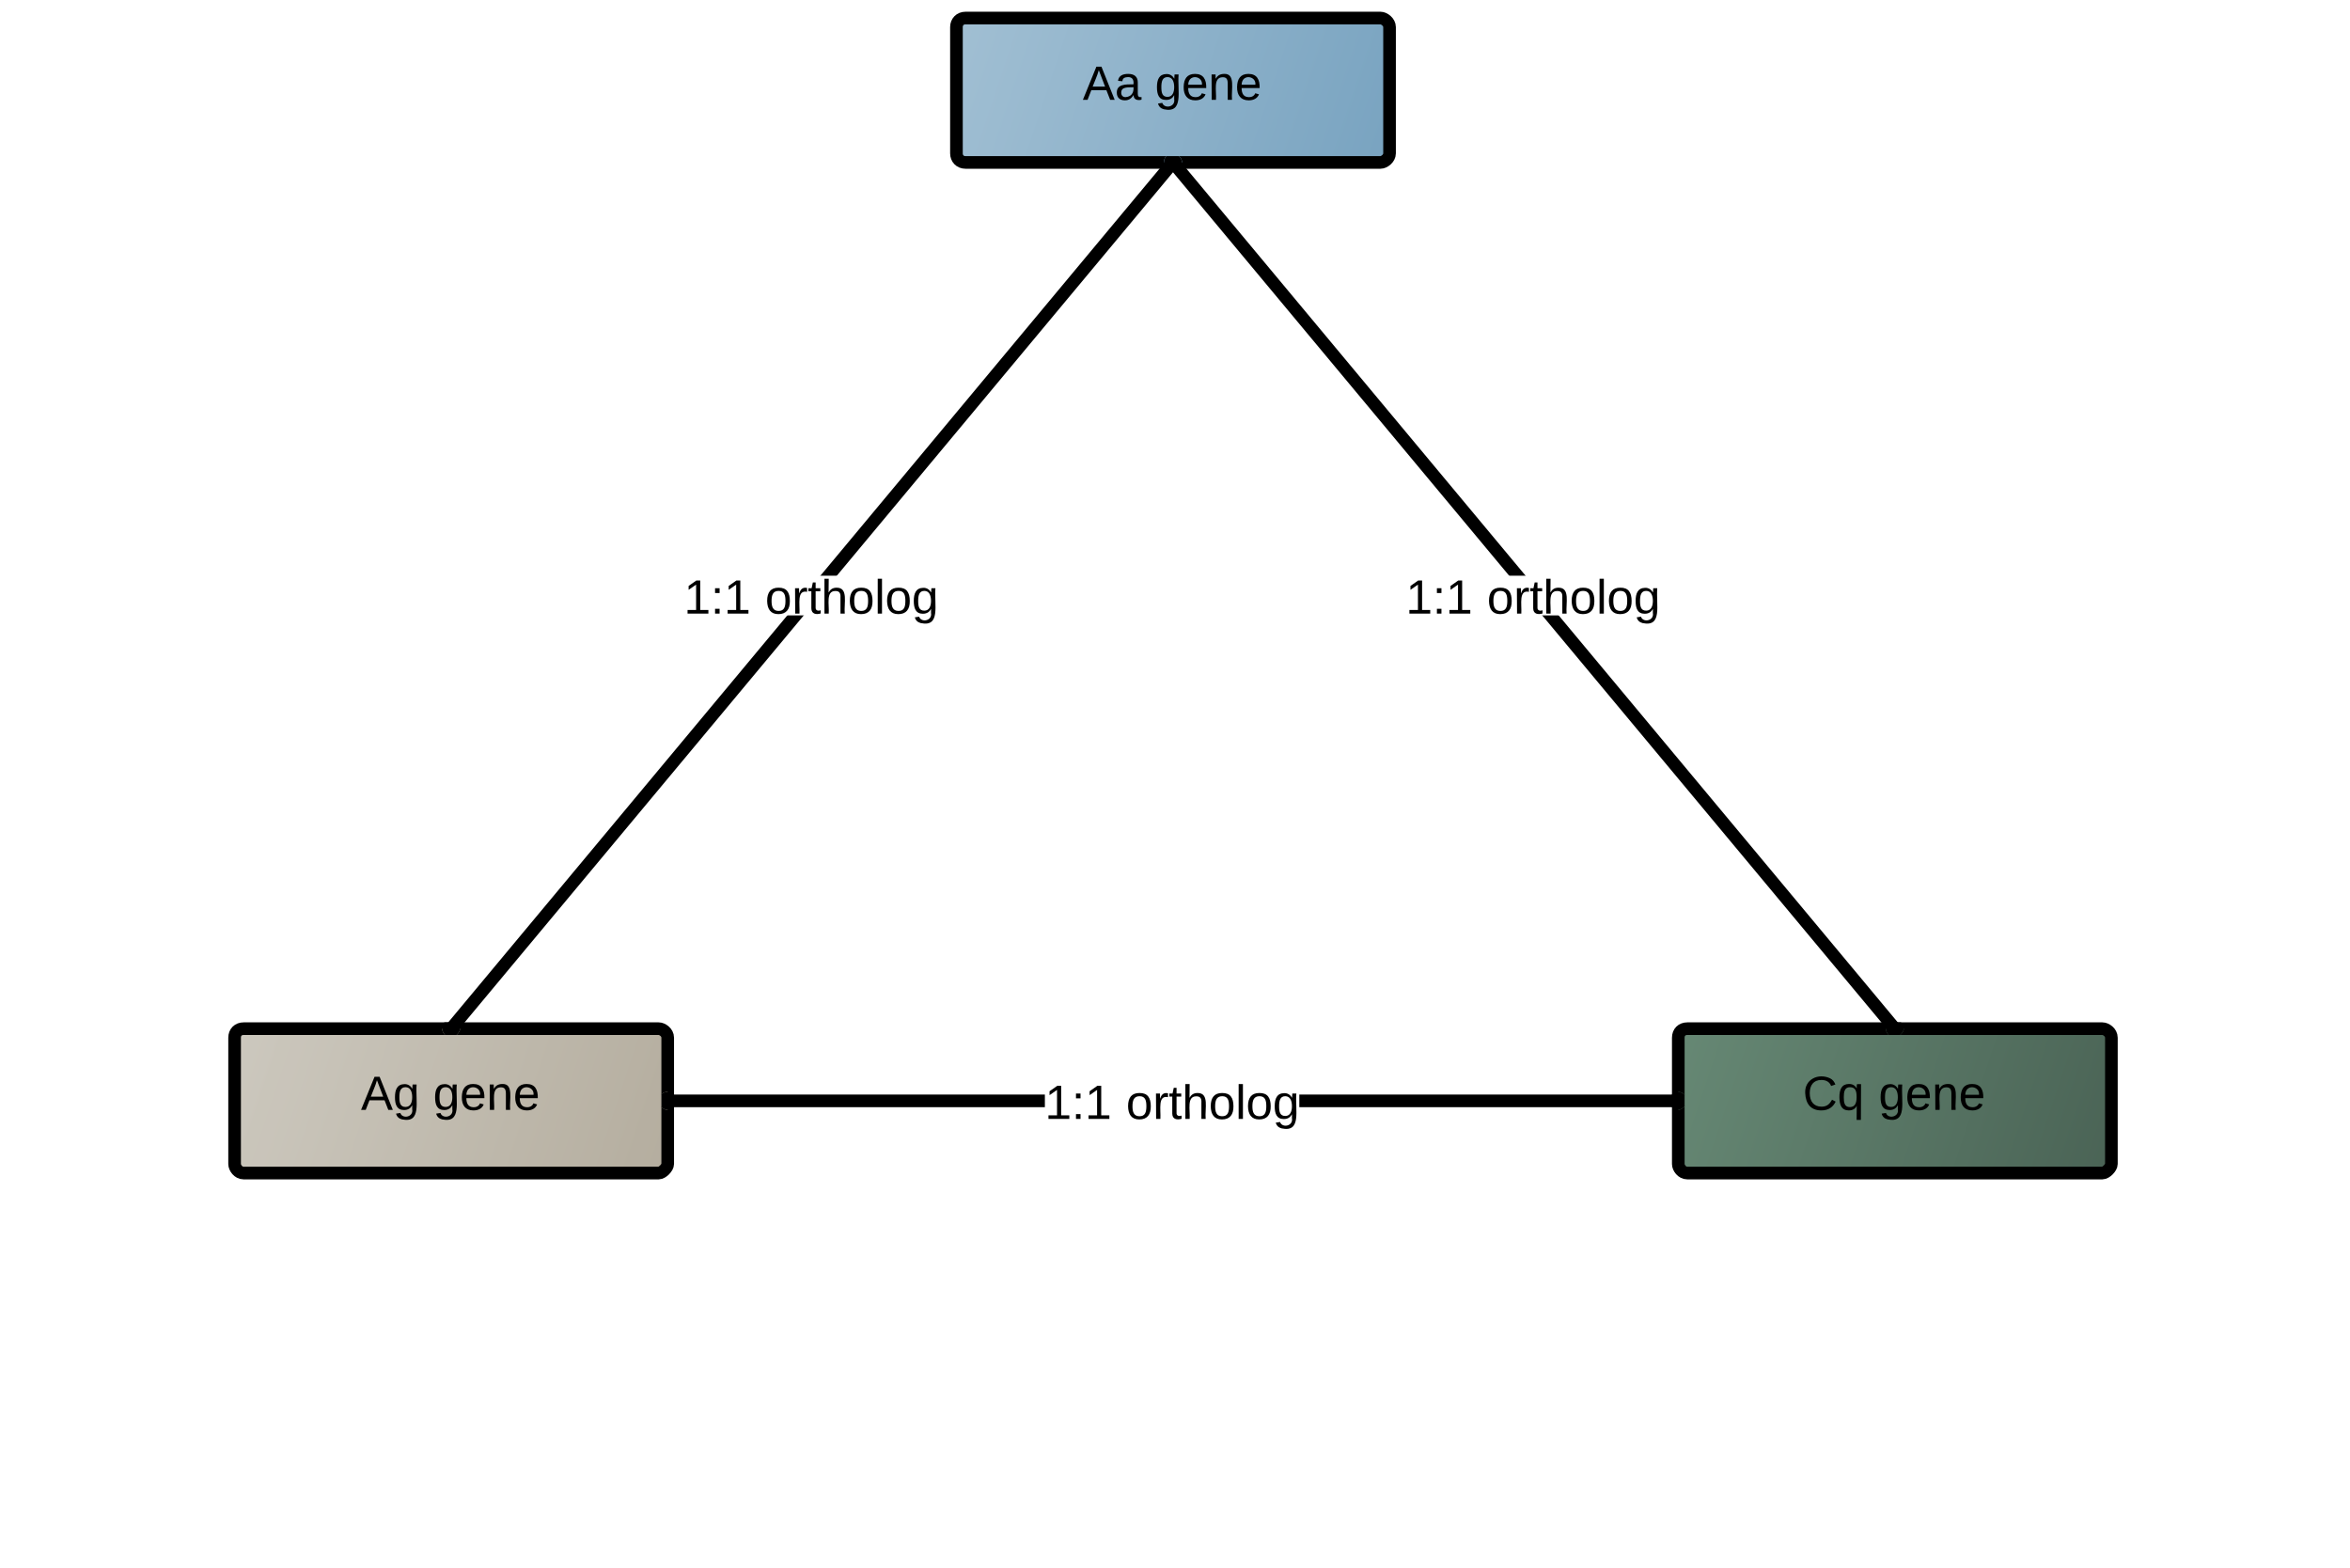 <?xml version="1.0" encoding="UTF-8"?>
<svg xmlns="http://www.w3.org/2000/svg" xmlns:xlink="http://www.w3.org/1999/xlink" width="586pt" height="391pt" viewBox="0 0 586 391" version="1.1">
<defs>
<clipPath id="clip1">
  <path d="M 238.5 6.75 C 238.5 5.488 239.398 4.5 240.75 4.5 L 344.25 4.5 C 345.148 4.5 346.5 5.488 346.5 6.75 L 346.5 38.25 C 346.5 39.512 345.148 40.5 344.25 40.5 L 240.75 40.5 C 239.398 40.5 238.5 39.512 238.5 38.25 Z M 238.5 6.75 "/>
</clipPath>
<linearGradient id="linear0" gradientUnits="userSpaceOnUse" x1="0" y1="0" x2="1" y2="0.332" gradientTransform="matrix(108,0,0,108,238.5,4.5)">
<stop offset="0" style="stop-color:rgb(63.1%,74.899%,82.7%);stop-opacity:1;"/>
<stop offset="0.016" style="stop-color:rgb(62.975%,74.812%,82.642%);stop-opacity:1;"/>
<stop offset="0.031" style="stop-color:rgb(62.724%,74.641%,82.526%);stop-opacity:1;"/>
<stop offset="0.047" style="stop-color:rgb(62.474%,74.469%,82.41%);stop-opacity:1;"/>
<stop offset="0.062" style="stop-color:rgb(62.224%,74.297%,82.294%);stop-opacity:1;"/>
<stop offset="0.078" style="stop-color:rgb(61.974%,74.126%,82.179%);stop-opacity:1;"/>
<stop offset="0.094" style="stop-color:rgb(61.723%,73.953%,82.063%);stop-opacity:1;"/>
<stop offset="0.1" style="stop-color:rgb(61.475%,73.781%,81.947%);stop-opacity:1;"/>
<stop offset="0.109" style="stop-color:rgb(61.349%,73.695%,81.889%);stop-opacity:1;"/>
<stop offset="0.125" style="stop-color:rgb(61.224%,73.61%,81.831%);stop-opacity:1;"/>
<stop offset="0.141" style="stop-color:rgb(60.974%,73.438%,81.717%);stop-opacity:1;"/>
<stop offset="0.156" style="stop-color:rgb(60.724%,73.265%,81.601%);stop-opacity:1;"/>
<stop offset="0.172" style="stop-color:rgb(60.474%,73.094%,81.485%);stop-opacity:1;"/>
<stop offset="0.188" style="stop-color:rgb(60.223%,72.922%,81.369%);stop-opacity:1;"/>
<stop offset="0.203" style="stop-color:rgb(59.973%,72.749%,81.253%);stop-opacity:1;"/>
<stop offset="0.219" style="stop-color:rgb(59.724%,72.578%,81.139%);stop-opacity:1;"/>
<stop offset="0.234" style="stop-color:rgb(59.474%,72.406%,81.023%);stop-opacity:1;"/>
<stop offset="0.25" style="stop-color:rgb(59.224%,72.235%,80.907%);stop-opacity:1;"/>
<stop offset="0.266" style="stop-color:rgb(58.974%,72.063%,80.791%);stop-opacity:1;"/>
<stop offset="0.281" style="stop-color:rgb(58.723%,71.89%,80.675%);stop-opacity:1;"/>
<stop offset="0.297" style="stop-color:rgb(58.473%,71.719%,80.56%);stop-opacity:1;"/>
<stop offset="0.312" style="stop-color:rgb(58.223%,71.547%,80.444%);stop-opacity:1;"/>
<stop offset="0.328" style="stop-color:rgb(57.974%,71.375%,80.328%);stop-opacity:1;"/>
<stop offset="0.344" style="stop-color:rgb(57.724%,71.204%,80.212%);stop-opacity:1;"/>
<stop offset="0.359" style="stop-color:rgb(57.474%,71.031%,80.098%);stop-opacity:1;"/>
<stop offset="0.375" style="stop-color:rgb(57.224%,70.859%,79.982%);stop-opacity:1;"/>
<stop offset="0.391" style="stop-color:rgb(56.973%,70.688%,79.866%);stop-opacity:1;"/>
<stop offset="0.406" style="stop-color:rgb(56.723%,70.515%,79.75%);stop-opacity:1;"/>
<stop offset="0.422" style="stop-color:rgb(56.473%,70.343%,79.634%);stop-opacity:1;"/>
<stop offset="0.438" style="stop-color:rgb(56.224%,70.172%,79.52%);stop-opacity:1;"/>
<stop offset="0.453" style="stop-color:rgb(55.974%,70%,79.404%);stop-opacity:1;"/>
<stop offset="0.469" style="stop-color:rgb(55.724%,69.827%,79.288%);stop-opacity:1;"/>
<stop offset="0.484" style="stop-color:rgb(55.473%,69.656%,79.172%);stop-opacity:1;"/>
<stop offset="0.5" style="stop-color:rgb(55.223%,69.484%,79.056%);stop-opacity:1;"/>
<stop offset="0.516" style="stop-color:rgb(54.973%,69.312%,78.941%);stop-opacity:1;"/>
<stop offset="0.531" style="stop-color:rgb(54.723%,69.141%,78.825%);stop-opacity:1;"/>
<stop offset="0.547" style="stop-color:rgb(54.474%,68.968%,78.709%);stop-opacity:1;"/>
<stop offset="0.562" style="stop-color:rgb(54.224%,68.797%,78.593%);stop-opacity:1;"/>
<stop offset="0.578" style="stop-color:rgb(53.973%,68.625%,78.479%);stop-opacity:1;"/>
<stop offset="0.594" style="stop-color:rgb(53.723%,68.452%,78.363%);stop-opacity:1;"/>
<stop offset="0.609" style="stop-color:rgb(53.473%,68.282%,78.247%);stop-opacity:1;"/>
<stop offset="0.625" style="stop-color:rgb(53.223%,68.109%,78.131%);stop-opacity:1;"/>
<stop offset="0.641" style="stop-color:rgb(52.972%,67.937%,78.015%);stop-opacity:1;"/>
<stop offset="0.656" style="stop-color:rgb(52.724%,67.766%,77.901%);stop-opacity:1;"/>
<stop offset="0.672" style="stop-color:rgb(52.473%,67.593%,77.785%);stop-opacity:1;"/>
<stop offset="0.688" style="stop-color:rgb(52.223%,67.421%,77.669%);stop-opacity:1;"/>
<stop offset="0.703" style="stop-color:rgb(51.973%,67.25%,77.553%);stop-opacity:1;"/>
<stop offset="0.719" style="stop-color:rgb(51.723%,67.078%,77.438%);stop-opacity:1;"/>
<stop offset="0.734" style="stop-color:rgb(51.472%,66.905%,77.322%);stop-opacity:1;"/>
<stop offset="0.75" style="stop-color:rgb(51.222%,66.734%,77.206%);stop-opacity:1;"/>
<stop offset="0.766" style="stop-color:rgb(50.974%,66.562%,77.09%);stop-opacity:1;"/>
<stop offset="0.781" style="stop-color:rgb(50.723%,66.389%,76.974%);stop-opacity:1;"/>
<stop offset="0.797" style="stop-color:rgb(50.473%,66.219%,76.86%);stop-opacity:1;"/>
<stop offset="0.812" style="stop-color:rgb(50.223%,66.046%,76.744%);stop-opacity:1;"/>
<stop offset="0.828" style="stop-color:rgb(49.973%,65.874%,76.628%);stop-opacity:1;"/>
<stop offset="0.844" style="stop-color:rgb(49.722%,65.703%,76.512%);stop-opacity:1;"/>
<stop offset="0.859" style="stop-color:rgb(49.472%,65.53%,76.396%);stop-opacity:1;"/>
<stop offset="0.875" style="stop-color:rgb(49.223%,65.358%,76.282%);stop-opacity:1;"/>
<stop offset="0.891" style="stop-color:rgb(48.973%,65.187%,76.166%);stop-opacity:1;"/>
<stop offset="0.9" style="stop-color:rgb(48.723%,65.015%,76.05%);stop-opacity:1;"/>
<stop offset="0.906" style="stop-color:rgb(48.598%,64.929%,75.992%);stop-opacity:1;"/>
<stop offset="0.922" style="stop-color:rgb(48.473%,64.844%,75.934%);stop-opacity:1;"/>
<stop offset="0.938" style="stop-color:rgb(48.222%,64.671%,75.819%);stop-opacity:1;"/>
<stop offset="0.953" style="stop-color:rgb(47.972%,64.499%,75.703%);stop-opacity:1;"/>
<stop offset="0.969" style="stop-color:rgb(47.722%,64.328%,75.587%);stop-opacity:1;"/>
<stop offset="0.984" style="stop-color:rgb(47.473%,64.156%,75.471%);stop-opacity:1;"/>
<stop offset="1" style="stop-color:rgb(47.223%,63.985%,75.356%);stop-opacity:1;"/>
</linearGradient>
<clipPath id="clip2">
  <path d="M 418.5 258.75 C 418.5 257.398 419.398 256.5 420.75 256.5 L 524.25 256.5 C 525.148 256.5 526.5 257.398 526.5 258.75 L 526.5 290.25 C 526.5 291.148 525.148 292.5 524.25 292.5 L 420.75 292.5 C 419.398 292.5 418.5 291.148 418.5 290.25 Z M 418.5 258.75 "/>
</clipPath>
<linearGradient id="linear1" gradientUnits="userSpaceOnUse" x1="0" y1="0" x2="1" y2="0.332" gradientTransform="matrix(108,0,0,108,418.5,256.5)">
<stop offset="0" style="stop-color:rgb(39.999%,53.299%,45.499%);stop-opacity:1;"/>
<stop offset="0.016" style="stop-color:rgb(39.912%,53.186%,45.403%);stop-opacity:1;"/>
<stop offset="0.031" style="stop-color:rgb(39.742%,52.959%,45.212%);stop-opacity:1;"/>
<stop offset="0.047" style="stop-color:rgb(39.569%,52.733%,45.023%);stop-opacity:1;"/>
<stop offset="0.062" style="stop-color:rgb(39.397%,52.505%,44.832%);stop-opacity:1;"/>
<stop offset="0.078" style="stop-color:rgb(39.226%,52.28%,44.641%);stop-opacity:1;"/>
<stop offset="0.094" style="stop-color:rgb(39.053%,52.052%,44.45%);stop-opacity:1;"/>
<stop offset="0.1" style="stop-color:rgb(38.881%,51.826%,44.26%);stop-opacity:1;"/>
<stop offset="0.109" style="stop-color:rgb(38.795%,51.714%,44.165%);stop-opacity:1;"/>
<stop offset="0.125" style="stop-color:rgb(38.71%,51.599%,44.069%);stop-opacity:1;"/>
<stop offset="0.141" style="stop-color:rgb(38.538%,51.373%,43.878%);stop-opacity:1;"/>
<stop offset="0.156" style="stop-color:rgb(38.365%,51.146%,43.687%);stop-opacity:1;"/>
<stop offset="0.172" style="stop-color:rgb(38.194%,50.92%,43.497%);stop-opacity:1;"/>
<stop offset="0.188" style="stop-color:rgb(38.022%,50.693%,43.306%);stop-opacity:1;"/>
<stop offset="0.203" style="stop-color:rgb(37.849%,50.467%,43.115%);stop-opacity:1;"/>
<stop offset="0.219" style="stop-color:rgb(37.679%,50.24%,42.925%);stop-opacity:1;"/>
<stop offset="0.234" style="stop-color:rgb(37.506%,50.014%,42.734%);stop-opacity:1;"/>
<stop offset="0.25" style="stop-color:rgb(37.334%,49.786%,42.543%);stop-opacity:1;"/>
<stop offset="0.266" style="stop-color:rgb(37.163%,49.561%,42.352%);stop-opacity:1;"/>
<stop offset="0.281" style="stop-color:rgb(36.99%,49.333%,42.162%);stop-opacity:1;"/>
<stop offset="0.297" style="stop-color:rgb(36.819%,49.107%,41.972%);stop-opacity:1;"/>
<stop offset="0.312" style="stop-color:rgb(36.647%,48.88%,41.782%);stop-opacity:1;"/>
<stop offset="0.328" style="stop-color:rgb(36.475%,48.654%,41.591%);stop-opacity:1;"/>
<stop offset="0.344" style="stop-color:rgb(36.304%,48.427%,41.4%);stop-opacity:1;"/>
<stop offset="0.359" style="stop-color:rgb(36.131%,48.201%,41.209%);stop-opacity:1;"/>
<stop offset="0.375" style="stop-color:rgb(35.959%,47.974%,41.019%);stop-opacity:1;"/>
<stop offset="0.391" style="stop-color:rgb(35.788%,47.748%,40.828%);stop-opacity:1;"/>
<stop offset="0.406" style="stop-color:rgb(35.616%,47.52%,40.637%);stop-opacity:1;"/>
<stop offset="0.422" style="stop-color:rgb(35.443%,47.295%,40.446%);stop-opacity:1;"/>
<stop offset="0.438" style="stop-color:rgb(35.272%,47.067%,40.256%);stop-opacity:1;"/>
<stop offset="0.453" style="stop-color:rgb(35.1%,46.841%,40.065%);stop-opacity:1;"/>
<stop offset="0.469" style="stop-color:rgb(34.927%,46.614%,39.874%);stop-opacity:1;"/>
<stop offset="0.484" style="stop-color:rgb(34.756%,46.388%,39.684%);stop-opacity:1;"/>
<stop offset="0.5" style="stop-color:rgb(34.584%,46.161%,39.493%);stop-opacity:1;"/>
<stop offset="0.516" style="stop-color:rgb(34.412%,45.935%,39.302%);stop-opacity:1;"/>
<stop offset="0.531" style="stop-color:rgb(34.241%,45.708%,39.111%);stop-opacity:1;"/>
<stop offset="0.547" style="stop-color:rgb(34.068%,45.482%,38.921%);stop-opacity:1;"/>
<stop offset="0.562" style="stop-color:rgb(33.896%,45.255%,38.731%);stop-opacity:1;"/>
<stop offset="0.578" style="stop-color:rgb(33.725%,45.029%,38.541%);stop-opacity:1;"/>
<stop offset="0.594" style="stop-color:rgb(33.553%,44.801%,38.35%);stop-opacity:1;"/>
<stop offset="0.609" style="stop-color:rgb(33.382%,44.575%,38.159%);stop-opacity:1;"/>
<stop offset="0.625" style="stop-color:rgb(33.209%,44.348%,37.968%);stop-opacity:1;"/>
<stop offset="0.641" style="stop-color:rgb(33.037%,44.122%,37.778%);stop-opacity:1;"/>
<stop offset="0.656" style="stop-color:rgb(32.866%,43.895%,37.587%);stop-opacity:1;"/>
<stop offset="0.672" style="stop-color:rgb(32.693%,43.669%,37.396%);stop-opacity:1;"/>
<stop offset="0.688" style="stop-color:rgb(32.521%,43.442%,37.206%);stop-opacity:1;"/>
<stop offset="0.703" style="stop-color:rgb(32.35%,43.216%,37.015%);stop-opacity:1;"/>
<stop offset="0.719" style="stop-color:rgb(32.178%,42.989%,36.824%);stop-opacity:1;"/>
<stop offset="0.734" style="stop-color:rgb(32.005%,42.763%,36.633%);stop-opacity:1;"/>
<stop offset="0.75" style="stop-color:rgb(31.834%,42.535%,36.443%);stop-opacity:1;"/>
<stop offset="0.766" style="stop-color:rgb(31.662%,42.31%,36.252%);stop-opacity:1;"/>
<stop offset="0.781" style="stop-color:rgb(31.49%,42.082%,36.061%);stop-opacity:1;"/>
<stop offset="0.797" style="stop-color:rgb(31.319%,41.856%,35.87%);stop-opacity:1;"/>
<stop offset="0.812" style="stop-color:rgb(31.146%,41.629%,35.68%);stop-opacity:1;"/>
<stop offset="0.828" style="stop-color:rgb(30.974%,41.403%,35.49%);stop-opacity:1;"/>
<stop offset="0.844" style="stop-color:rgb(30.803%,41.176%,35.3%);stop-opacity:1;"/>
<stop offset="0.859" style="stop-color:rgb(30.63%,40.95%,35.109%);stop-opacity:1;"/>
<stop offset="0.875" style="stop-color:rgb(30.458%,40.723%,34.918%);stop-opacity:1;"/>
<stop offset="0.891" style="stop-color:rgb(30.287%,40.497%,34.727%);stop-opacity:1;"/>
<stop offset="0.9" style="stop-color:rgb(30.115%,40.269%,34.537%);stop-opacity:1;"/>
<stop offset="0.906" style="stop-color:rgb(30.029%,40.157%,34.442%);stop-opacity:1;"/>
<stop offset="0.922" style="stop-color:rgb(29.942%,40.044%,34.346%);stop-opacity:1;"/>
<stop offset="0.938" style="stop-color:rgb(29.771%,39.816%,34.155%);stop-opacity:1;"/>
<stop offset="0.953" style="stop-color:rgb(29.599%,39.59%,33.965%);stop-opacity:1;"/>
<stop offset="0.969" style="stop-color:rgb(29.428%,39.365%,33.774%);stop-opacity:1;"/>
<stop offset="0.984" style="stop-color:rgb(29.256%,39.137%,33.583%);stop-opacity:1;"/>
<stop offset="1" style="stop-color:rgb(29.085%,38.911%,33.394%);stop-opacity:1;"/>
</linearGradient>
<clipPath id="clip3">
  <path d="M 58.5 258.75 C 58.5 257.398 59.398 256.5 60.75 256.5 L 164.25 256.5 C 165.148 256.5 166.5 257.398 166.5 258.75 L 166.5 290.25 C 166.5 291.148 165.148 292.5 164.25 292.5 L 60.75 292.5 C 59.398 292.5 58.5 291.148 58.5 290.25 Z M 58.5 258.75 "/>
</clipPath>
<linearGradient id="linear2" gradientUnits="userSpaceOnUse" x1="0" y1="0" x2="1" y2="0.332" gradientTransform="matrix(108,0,0,108,58.5,256.5)">
<stop offset="0" style="stop-color:rgb(79.999%,78.4%,74.5%);stop-opacity:1;"/>
<stop offset="0.031" style="stop-color:rgb(79.852%,78.233%,74.304%);stop-opacity:1;"/>
<stop offset="0.062" style="stop-color:rgb(79.558%,77.902%,73.914%);stop-opacity:1;"/>
<stop offset="0.094" style="stop-color:rgb(79.265%,77.571%,73.523%);stop-opacity:1;"/>
<stop offset="0.1" style="stop-color:rgb(78.97%,77.238%,73.132%);stop-opacity:1;"/>
<stop offset="0.125" style="stop-color:rgb(78.824%,77.074%,72.937%);stop-opacity:1;"/>
<stop offset="0.156" style="stop-color:rgb(78.677%,76.907%,72.742%);stop-opacity:1;"/>
<stop offset="0.188" style="stop-color:rgb(78.383%,76.576%,72.351%);stop-opacity:1;"/>
<stop offset="0.219" style="stop-color:rgb(78.09%,76.245%,71.96%);stop-opacity:1;"/>
<stop offset="0.25" style="stop-color:rgb(77.795%,75.914%,71.57%);stop-opacity:1;"/>
<stop offset="0.281" style="stop-color:rgb(77.502%,75.583%,71.179%);stop-opacity:1;"/>
<stop offset="0.312" style="stop-color:rgb(77.208%,75.252%,70.789%);stop-opacity:1;"/>
<stop offset="0.344" style="stop-color:rgb(76.913%,74.921%,70.398%);stop-opacity:1;"/>
<stop offset="0.375" style="stop-color:rgb(76.62%,74.59%,70.007%);stop-opacity:1;"/>
<stop offset="0.391" style="stop-color:rgb(76.401%,74.341%,69.714%);stop-opacity:1;"/>
<stop offset="0.406" style="stop-color:rgb(76.253%,74.174%,69.518%);stop-opacity:1;"/>
<stop offset="0.438" style="stop-color:rgb(76.033%,73.926%,69.225%);stop-opacity:1;"/>
<stop offset="0.469" style="stop-color:rgb(75.739%,73.595%,68.834%);stop-opacity:1;"/>
<stop offset="0.5" style="stop-color:rgb(75.446%,73.264%,68.443%);stop-opacity:1;"/>
<stop offset="0.531" style="stop-color:rgb(75.151%,72.932%,68.053%);stop-opacity:1;"/>
<stop offset="0.562" style="stop-color:rgb(74.858%,72.601%,67.662%);stop-opacity:1;"/>
<stop offset="0.594" style="stop-color:rgb(74.564%,72.27%,67.271%);stop-opacity:1;"/>
<stop offset="0.625" style="stop-color:rgb(74.271%,71.939%,66.881%);stop-opacity:1;"/>
<stop offset="0.656" style="stop-color:rgb(73.976%,71.608%,66.49%);stop-opacity:1;"/>
<stop offset="0.688" style="stop-color:rgb(73.683%,71.275%,66.1%);stop-opacity:1;"/>
<stop offset="0.719" style="stop-color:rgb(73.389%,70.944%,65.709%);stop-opacity:1;"/>
<stop offset="0.75" style="stop-color:rgb(73.096%,70.613%,65.318%);stop-opacity:1;"/>
<stop offset="0.781" style="stop-color:rgb(72.801%,70.282%,64.928%);stop-opacity:1;"/>
<stop offset="0.812" style="stop-color:rgb(72.507%,69.951%,64.537%);stop-opacity:1;"/>
<stop offset="0.844" style="stop-color:rgb(72.214%,69.62%,64.146%);stop-opacity:1;"/>
<stop offset="0.875" style="stop-color:rgb(71.919%,69.289%,63.756%);stop-opacity:1;"/>
<stop offset="0.9" style="stop-color:rgb(71.626%,68.958%,63.365%);stop-opacity:1;"/>
<stop offset="0.906" style="stop-color:rgb(71.48%,68.793%,63.17%);stop-opacity:1;"/>
<stop offset="0.938" style="stop-color:rgb(71.332%,68.626%,62.975%);stop-opacity:1;"/>
<stop offset="0.969" style="stop-color:rgb(71.039%,68.294%,62.584%);stop-opacity:1;"/>
<stop offset="1" style="stop-color:rgb(70.746%,67.964%,62.193%);stop-opacity:1;"/>
</linearGradient>
<clipPath id="clip4">
  <path d="M 292.5 42.75 C 293.398 42.75 294.75 41.715 294.75 40.5 C 294.75 39.238 293.398 38.25 292.5 38.25 C 291.148 38.25 290.25 39.238 290.25 40.5 C 290.25 41.715 291.148 42.75 292.5 42.75 Z M 292.5 42.75 "/>
</clipPath>
<clipPath id="clip5">
  <path d="M 238.5 6.75 C 238.5 5.488 239.398 4.5 240.75 4.5 L 344.25 4.5 C 345.148 4.5 346.5 5.488 346.5 6.75 L 346.5 38.25 C 346.5 39.512 345.148 40.5 344.25 40.5 L 240.75 40.5 C 239.398 40.5 238.5 39.512 238.5 38.25 Z M 238.5 6.75 "/>
</clipPath>
<linearGradient id="linear3" gradientUnits="userSpaceOnUse" x1="0.523" y1="0.176" x2="0.57" y2="0.188" gradientTransform="matrix(108,0,0,108,238.5,4.5)">
<stop offset="0" style="stop-color:rgb(54.7%,69.124%,78.815%);stop-opacity:1;"/>
<stop offset="0.143" style="stop-color:rgb(54.524%,69.003%,78.734%);stop-opacity:1;"/>
<stop offset="0.5" style="stop-color:rgb(54.349%,68.883%,78.653%);stop-opacity:1;"/>
<stop offset="0.857" style="stop-color:rgb(54.173%,68.762%,78.571%);stop-opacity:1;"/>
<stop offset="1" style="stop-color:rgb(53.999%,68.643%,78.49%);stop-opacity:1;"/>
</linearGradient>
<clipPath id="clip6">
  <path d="M 292.5 42.75 C 293.398 42.75 294.75 41.715 294.75 40.5 C 294.75 39.238 293.398 38.25 292.5 38.25 C 291.148 38.25 290.25 39.238 290.25 40.5 C 290.25 41.715 291.148 42.75 292.5 42.75 Z M 292.5 42.75 "/>
</clipPath>
<clipPath id="clip7">
  <path d="M 112.5 258.75 C 113.398 258.75 114.75 257.398 114.75 256.5 C 114.75 255.148 113.398 254.25 112.5 254.25 C 111.148 254.25 110.25 255.148 110.25 256.5 C 110.25 257.398 111.148 258.75 112.5 258.75 Z M 112.5 258.75 "/>
</clipPath>
<clipPath id="clip8">
  <path d="M 58.5 258.75 C 58.5 257.398 59.398 256.5 60.75 256.5 L 164.25 256.5 C 165.148 256.5 166.5 257.398 166.5 258.75 L 166.5 290.25 C 166.5 291.148 165.148 292.5 164.25 292.5 L 60.75 292.5 C 59.398 292.5 58.5 291.148 58.5 290.25 Z M 58.5 258.75 "/>
</clipPath>
<linearGradient id="linear4" gradientUnits="userSpaceOnUse" x1="0.43" y1="0.145" x2="0.477" y2="0.16" gradientTransform="matrix(108,0,0,108,58.5,256.5)">
<stop offset="0" style="stop-color:rgb(75.945%,73.827%,69.107%);stop-opacity:1;"/>
<stop offset="0.143" style="stop-color:rgb(75.841%,73.711%,68.97%);stop-opacity:1;"/>
<stop offset="0.5" style="stop-color:rgb(75.739%,73.595%,68.834%);stop-opacity:1;"/>
<stop offset="0.857" style="stop-color:rgb(75.636%,73.479%,68.697%);stop-opacity:1;"/>
<stop offset="1" style="stop-color:rgb(75.534%,73.363%,68.561%);stop-opacity:1;"/>
</linearGradient>
<clipPath id="clip9">
  <path d="M 112.5 258.75 C 113.398 258.75 114.75 257.398 114.75 256.5 C 114.75 255.148 113.398 254.25 112.5 254.25 C 111.148 254.25 110.25 255.148 110.25 256.5 C 110.25 257.398 111.148 258.75 112.5 258.75 Z M 112.5 258.75 "/>
</clipPath>
<clipPath id="clip10">
  <path d="M 166.5 276.75 C 167.398 276.75 168.75 275.398 168.75 274.5 C 168.75 273.148 167.398 272.25 166.5 272.25 C 165.148 272.25 164.25 273.148 164.25 274.5 C 164.25 275.398 165.148 276.75 166.5 276.75 Z M 166.5 276.75 "/>
</clipPath>
<clipPath id="clip11">
  <path d="M 58.5 258.75 C 58.5 257.398 59.398 256.5 60.75 256.5 L 164.25 256.5 C 165.148 256.5 166.5 257.398 166.5 258.75 L 166.5 290.25 C 166.5 291.148 165.148 292.5 164.25 292.5 L 60.75 292.5 C 59.398 292.5 58.5 291.148 58.5 290.25 Z M 58.5 258.75 "/>
</clipPath>
<linearGradient id="linear5" gradientUnits="userSpaceOnUse" x1="0.926" y1="0.309" x2="0.957" y2="0.32" gradientTransform="matrix(108,0,0,108,58.5,256.5)">
<stop offset="0" style="stop-color:rgb(71.303%,68.593%,62.935%);stop-opacity:1;"/>
<stop offset="0.4" style="stop-color:rgb(71.23%,68.509%,62.837%);stop-opacity:1;"/>
<stop offset="0.5" style="stop-color:rgb(71.156%,68.427%,62.74%);stop-opacity:1;"/>
<stop offset="0.6" style="stop-color:rgb(71.083%,68.344%,62.642%);stop-opacity:1;"/>
<stop offset="1" style="stop-color:rgb(71.01%,68.262%,62.544%);stop-opacity:1;"/>
</linearGradient>
<clipPath id="clip12">
  <path d="M 166.5 276.75 C 167.398 276.75 168.75 275.398 168.75 274.5 C 168.75 273.148 167.398 272.25 166.5 272.25 C 165.148 272.25 164.25 273.148 164.25 274.5 C 164.25 275.398 165.148 276.75 166.5 276.75 Z M 166.5 276.75 "/>
</clipPath>
<clipPath id="clip13">
  <path d="M 418.5 276.75 C 419.398 276.75 420.75 275.398 420.75 274.5 C 420.75 273.148 419.398 272.25 418.5 272.25 C 417.148 272.25 416.25 273.148 416.25 274.5 C 416.25 275.398 417.148 276.75 418.5 276.75 Z M 418.5 276.75 "/>
</clipPath>
<clipPath id="clip14">
  <path d="M 418.5 258.75 C 418.5 257.398 419.398 256.5 420.75 256.5 L 524.25 256.5 C 525.148 256.5 526.5 257.398 526.5 258.75 L 526.5 290.25 C 526.5 291.148 525.148 292.5 524.25 292.5 L 420.75 292.5 C 419.398 292.5 418.5 291.148 418.5 290.25 Z M 418.5 258.75 "/>
</clipPath>
<linearGradient id="linear6" gradientUnits="userSpaceOnUse" x1="0.043" y1="0.016" x2="0.074" y2="0.023" gradientTransform="matrix(108,0,0,108,418.5,256.5)">
<stop offset="0" style="stop-color:rgb(39.519%,52.666%,44.966%);stop-opacity:1;"/>
<stop offset="0.4" style="stop-color:rgb(39.432%,52.551%,44.87%);stop-opacity:1;"/>
<stop offset="0.5" style="stop-color:rgb(39.346%,52.438%,44.775%);stop-opacity:1;"/>
<stop offset="0.6" style="stop-color:rgb(39.261%,52.325%,44.679%);stop-opacity:1;"/>
<stop offset="1" style="stop-color:rgb(39.175%,52.213%,44.585%);stop-opacity:1;"/>
</linearGradient>
<clipPath id="clip15">
  <path d="M 418.5 276.75 C 419.398 276.75 420.75 275.398 420.75 274.5 C 420.75 273.148 419.398 272.25 418.5 272.25 C 417.148 272.25 416.25 273.148 416.25 274.5 C 416.25 275.398 417.148 276.75 418.5 276.75 Z M 418.5 276.75 "/>
</clipPath>
<clipPath id="clip16">
  <path d="M 472.5 258.75 C 473.398 258.75 474.75 257.398 474.75 256.5 C 474.75 255.148 473.398 254.25 472.5 254.25 C 471.148 254.25 470.25 255.148 470.25 256.5 C 470.25 257.398 471.148 258.75 472.5 258.75 Z M 472.5 258.75 "/>
</clipPath>
<clipPath id="clip17">
  <path d="M 418.5 258.75 C 418.5 257.398 419.398 256.5 420.75 256.5 L 524.25 256.5 C 525.148 256.5 526.5 257.398 526.5 258.75 L 526.5 290.25 C 526.5 291.148 525.148 292.5 524.25 292.5 L 420.75 292.5 C 419.398 292.5 418.5 291.148 418.5 290.25 Z M 418.5 258.75 "/>
</clipPath>
<linearGradient id="linear7" gradientUnits="userSpaceOnUse" x1="0.43" y1="0.145" x2="0.477" y2="0.16" gradientTransform="matrix(108,0,0,108,418.5,256.5)">
<stop offset="0" style="stop-color:rgb(35.254%,47.044%,40.237%);stop-opacity:1;"/>
<stop offset="0.143" style="stop-color:rgb(35.133%,46.886%,40.103%);stop-opacity:1;"/>
<stop offset="0.5" style="stop-color:rgb(35.014%,46.727%,39.97%);stop-opacity:1;"/>
<stop offset="0.857" style="stop-color:rgb(34.894%,46.568%,39.836%);stop-opacity:1;"/>
<stop offset="1" style="stop-color:rgb(34.773%,46.411%,39.703%);stop-opacity:1;"/>
</linearGradient>
<clipPath id="clip18">
  <path d="M 472.5 258.75 C 473.398 258.75 474.75 257.398 474.75 256.5 C 474.75 255.148 473.398 254.25 472.5 254.25 C 471.148 254.25 470.25 255.148 470.25 256.5 C 470.25 257.398 471.148 258.75 472.5 258.75 Z M 472.5 258.75 "/>
</clipPath>
<clipPath id="clip19">
  <path d="M 292.5 42.75 C 293.398 42.75 294.75 41.715 294.75 40.5 C 294.75 39.238 293.398 38.25 292.5 38.25 C 291.148 38.25 290.25 39.238 290.25 40.5 C 290.25 41.715 291.148 42.75 292.5 42.75 Z M 292.5 42.75 "/>
</clipPath>
<clipPath id="clip20">
  <path d="M 238.5 6.75 C 238.5 5.488 239.398 4.5 240.75 4.5 L 344.25 4.5 C 345.148 4.5 346.5 5.488 346.5 6.75 L 346.5 38.25 C 346.5 39.512 345.148 40.5 344.25 40.5 L 240.75 40.5 C 239.398 40.5 238.5 39.512 238.5 38.25 Z M 238.5 6.75 "/>
</clipPath>
<linearGradient id="linear8" gradientUnits="userSpaceOnUse" x1="0.523" y1="0.176" x2="0.57" y2="0.188" gradientTransform="matrix(108,0,0,108,238.5,4.5)">
<stop offset="0" style="stop-color:rgb(54.7%,69.124%,78.815%);stop-opacity:1;"/>
<stop offset="0.143" style="stop-color:rgb(54.524%,69.003%,78.734%);stop-opacity:1;"/>
<stop offset="0.5" style="stop-color:rgb(54.349%,68.883%,78.653%);stop-opacity:1;"/>
<stop offset="0.857" style="stop-color:rgb(54.173%,68.762%,78.571%);stop-opacity:1;"/>
<stop offset="1" style="stop-color:rgb(53.999%,68.643%,78.49%);stop-opacity:1;"/>
</linearGradient>
<clipPath id="clip21">
  <path d="M 292.5 42.75 C 293.398 42.75 294.75 41.715 294.75 40.5 C 294.75 39.238 293.398 38.25 292.5 38.25 C 291.148 38.25 290.25 39.238 290.25 40.5 C 290.25 41.715 291.148 42.75 292.5 42.75 Z M 292.5 42.75 "/>
</clipPath>
</defs>
<g id="surface1">
<rect x="0" y="0" width="586" height="391" style="fill:rgb(100%,100%,100%);fill-opacity:1;stroke:none;"/>
<g clip-path="url(#clip1)" clip-rule="nonzero">
<path style=" stroke:none;fill-rule:nonzero;fill:url(#linear0);" d="M 238.5 4.5 L 238.5 40.5 L 346.5 40.5 L 346.5 4.5 Z M 238.5 4.5 "/>
</g>
<path style="fill:none;stroke-width:7;stroke-linecap:butt;stroke-linejoin:miter;stroke:rgb(0%,0%,0%);stroke-opacity:1;stroke-miterlimit:10;" d="M 530 15 C 530 12.196 531.997 10 535 10 L 765 10 C 766.997 10 770 12.196 770 15 L 770 85 C 770 87.804 766.997 90 765 90 L 535 90 C 531.997 90 530 87.804 530 85 Z M 530 15 " transform="matrix(0.45,0,0,0.45,0,0)"/>
<path style=" stroke:none;fill-rule:nonzero;fill:rgb(0%,0%,0%);fill-opacity:1;" d="M 276.828 24.887 L 275.895 22.488 L 272.133 22.488 L 271.199 24.887 L 270.035 24.887 L 273.398 16.625 L 274.66 16.625 L 277.957 24.887 Z M 275.562 21.59 L 273.996 17.492 C 273.598 18.992 272.965 20.223 272.465 21.59 L 275.562 21.59 "/>
<path style=" stroke:none;fill-rule:nonzero;fill:rgb(0%,0%,0%);fill-opacity:1;" d="M 282.688 23.688 C 282.188 24.387 281.656 25.051 280.422 25.02 C 279.223 24.984 278.492 24.32 278.492 23.121 C 278.457 20.988 280.59 21.023 282.652 21.023 C 282.754 19.855 282.355 19.223 281.289 19.223 C 280.488 19.258 279.922 19.457 279.891 20.258 L 278.793 20.156 C 278.957 18.926 279.891 18.426 281.32 18.426 C 282.82 18.426 283.719 19.09 283.719 20.555 L 283.719 23.285 C 283.688 23.953 283.953 24.352 284.652 24.188 L 284.652 24.852 C 283.621 25.152 282.621 24.785 282.688 23.688 Z M 279.59 23.121 C 279.59 23.785 279.988 24.219 280.656 24.219 C 282.02 24.117 282.754 23.254 282.652 21.754 C 281.223 21.82 279.59 21.59 279.59 23.121 "/>
<path style=" stroke:none;fill-rule:nonzero;fill:rgb(0%,0%,0%);fill-opacity:1;" d="M 293.895 18.559 C 293.562 22.719 295.258 28.316 290.23 27.25 C 289.465 27.051 288.965 26.582 288.766 25.816 L 289.832 25.652 C 290.332 27.215 293.16 26.715 292.797 24.719 L 292.797 23.719 C 292.43 24.418 291.828 24.918 290.766 24.918 C 288.965 24.918 288.5 23.555 288.5 21.723 C 288.5 19.855 289.031 18.492 290.863 18.457 C 291.828 18.426 292.461 18.992 292.828 19.625 C 292.863 19.289 292.828 18.859 292.895 18.559 Z M 291.129 24.152 C 292.328 24.152 292.797 23.086 292.797 21.723 C 292.797 20.324 292.328 19.223 291.129 19.223 C 289.832 19.223 289.598 20.355 289.598 21.723 C 289.598 23.086 289.797 24.152 291.129 24.152 "/>
<path style=" stroke:none;fill-rule:nonzero;fill:rgb(0%,0%,0%);fill-opacity:1;" d="M 297.988 18.426 C 300.09 18.426 300.855 19.824 300.789 21.953 L 296.293 21.953 C 296.293 23.285 296.758 24.188 298.055 24.219 C 298.922 24.254 299.488 23.82 299.688 23.254 L 300.621 23.52 C 300.254 24.453 299.387 25.02 298.055 25.02 C 296.125 25.02 295.125 23.785 295.16 21.688 C 295.191 19.656 296.023 18.426 297.988 18.426 Z M 299.723 21.121 C 299.922 19.125 297.191 18.559 296.492 20.191 C 296.391 20.422 296.293 20.754 296.293 21.121 L 299.723 21.121 "/>
<path style=" stroke:none;fill-rule:nonzero;fill:rgb(0%,0%,0%);fill-opacity:1;" d="M 305.215 18.426 C 308.18 18.293 306.98 22.289 307.215 24.887 L 306.148 24.887 L 306.148 20.855 C 306.148 19.824 305.883 19.223 304.852 19.258 C 302.453 19.324 303.383 22.652 303.219 24.887 L 302.152 24.887 L 302.121 18.559 L 303.117 18.559 C 303.152 18.891 303.086 19.355 303.184 19.625 C 303.551 18.891 304.152 18.457 305.215 18.426 "/>
<path style=" stroke:none;fill-rule:nonzero;fill:rgb(0%,0%,0%);fill-opacity:1;" d="M 311.309 18.426 C 313.406 18.426 314.172 19.824 314.105 21.953 L 309.613 21.953 C 309.613 23.285 310.078 24.188 311.375 24.219 C 312.242 24.254 312.809 23.82 313.008 23.254 L 313.941 23.52 C 313.574 24.453 312.707 25.02 311.375 25.02 C 309.445 25.02 308.445 23.785 308.48 21.688 C 308.512 19.656 309.344 18.426 311.309 18.426 Z M 313.043 21.121 C 313.242 19.125 310.512 18.559 309.812 20.191 C 309.711 20.422 309.613 20.754 309.613 21.121 L 313.043 21.121 "/>
<g clip-path="url(#clip2)" clip-rule="nonzero">
<path style=" stroke:none;fill-rule:nonzero;fill:url(#linear1);" d="M 418.5 256.5 L 418.5 292.5 L 526.5 292.5 L 526.5 256.5 Z M 418.5 256.5 "/>
</g>
<path style="fill:none;stroke-width:7;stroke-linecap:butt;stroke-linejoin:miter;stroke:rgb(0%,0%,0%);stroke-opacity:1;stroke-miterlimit:10;" d="M 930 575 C 930 571.997 931.997 570 935 570 L 1165 570 C 1166.997 570 1170 571.997 1170 575 L 1170 645 C 1170 646.997 1166.997 650 1165 650 L 935 650 C 931.997 650 930 646.997 930 645 Z M 930 575 " transform="matrix(0.45,0,0,0.45,0,0)"/>
<path style=" stroke:none;fill-rule:nonzero;fill:rgb(0%,0%,0%);fill-opacity:1;" d="M 456.609 270.789 C 456.277 269.855 455.445 269.289 454.18 269.289 C 452.215 269.289 451.281 270.621 451.281 272.586 C 451.281 274.586 452.246 275.949 454.246 275.949 C 455.676 275.949 456.309 275.152 456.844 274.219 L 457.742 274.684 C 457.141 275.949 456.043 276.883 454.18 276.883 C 451.516 276.883 450.281 275.219 450.148 272.586 C 449.949 269.125 453.445 267.492 456.375 268.891 C 457.008 269.191 457.41 269.758 457.676 270.422 "/>
<path style=" stroke:none;fill-rule:nonzero;fill:rgb(0%,0%,0%);fill-opacity:1;" d="M 463.004 275.719 C 462.637 276.449 462.039 276.883 461.004 276.883 C 459.242 276.883 458.707 275.586 458.676 273.621 C 458.676 271.656 459.242 270.324 461.004 270.289 C 462.07 270.258 462.605 270.758 463.004 271.391 C 463.004 271.023 462.969 270.59 463.07 270.324 L 464.07 270.324 L 464.035 279.246 L 462.969 279.246 Z M 461.273 276.051 C 462.637 276.051 462.969 274.953 462.969 273.52 C 462.969 272.09 462.703 271.09 461.305 271.09 C 459.973 271.09 459.773 272.254 459.773 273.586 C 459.773 274.918 459.941 276.051 461.273 276.051 "/>
<path style=" stroke:none;fill-rule:nonzero;fill:rgb(0%,0%,0%);fill-opacity:1;" d="M 474.344 270.422 C 474.012 274.586 475.711 280.18 470.68 279.113 C 469.914 278.914 469.414 278.449 469.215 277.684 L 470.281 277.516 C 470.781 279.082 473.613 278.582 473.246 276.582 L 473.246 275.586 C 472.879 276.285 472.281 276.785 471.215 276.785 C 469.414 276.785 468.949 275.418 468.949 273.586 C 468.949 271.723 469.48 270.355 471.312 270.324 C 472.281 270.289 472.914 270.855 473.277 271.488 C 473.312 271.156 473.277 270.723 473.344 270.422 Z M 471.582 276.016 C 472.777 276.016 473.246 274.953 473.246 273.586 C 473.246 272.188 472.777 271.09 471.582 271.09 C 470.281 271.09 470.047 272.223 470.047 273.586 C 470.047 274.953 470.25 276.016 471.582 276.016 "/>
<path style=" stroke:none;fill-rule:nonzero;fill:rgb(0%,0%,0%);fill-opacity:1;" d="M 478.441 270.289 C 480.539 270.289 481.305 271.688 481.238 273.82 L 476.742 273.82 C 476.742 275.152 477.207 276.051 478.508 276.086 C 479.371 276.117 479.938 275.684 480.137 275.117 L 481.07 275.383 C 480.703 276.316 479.84 276.883 478.508 276.883 C 476.574 276.883 475.578 275.652 475.609 273.555 C 475.645 271.523 476.477 270.289 478.441 270.289 Z M 480.172 272.988 C 480.371 270.988 477.641 270.422 476.941 272.055 C 476.84 272.289 476.742 272.621 476.742 272.988 L 480.172 272.988 "/>
<path style=" stroke:none;fill-rule:nonzero;fill:rgb(0%,0%,0%);fill-opacity:1;" d="M 485.668 270.289 C 488.629 270.156 487.43 274.152 487.664 276.75 L 486.598 276.75 L 486.598 272.719 C 486.598 271.688 486.332 271.09 485.301 271.121 C 482.902 271.188 483.836 274.52 483.668 276.75 L 482.602 276.75 L 482.57 270.422 L 483.566 270.422 C 483.602 270.758 483.535 271.223 483.637 271.488 C 484 270.758 484.602 270.324 485.668 270.289 "/>
<path style=" stroke:none;fill-rule:nonzero;fill:rgb(0%,0%,0%);fill-opacity:1;" d="M 491.762 270.289 C 493.859 270.289 494.625 271.688 494.559 273.82 L 490.062 273.82 C 490.062 275.152 490.527 276.051 491.828 276.086 C 492.691 276.117 493.258 275.684 493.457 275.117 L 494.391 275.383 C 494.023 276.316 493.16 276.883 491.828 276.883 C 489.895 276.883 488.895 275.652 488.93 273.555 C 488.961 271.523 489.797 270.289 491.762 270.289 Z M 493.492 272.988 C 493.691 270.988 490.961 270.422 490.262 272.055 C 490.16 272.289 490.062 272.621 490.062 272.988 L 493.492 272.988 "/>
<g clip-path="url(#clip3)" clip-rule="nonzero">
<path style=" stroke:none;fill-rule:nonzero;fill:url(#linear2);" d="M 58.5 256.5 L 58.5 292.5 L 166.5 292.5 L 166.5 256.5 Z M 58.5 256.5 "/>
</g>
<path style="fill:none;stroke-width:7;stroke-linecap:butt;stroke-linejoin:miter;stroke:rgb(0%,0%,0%);stroke-opacity:1;stroke-miterlimit:10;" d="M 130 575 C 130 571.997 131.997 570 135 570 L 365 570 C 366.997 570 370 571.997 370 575 L 370 645 C 370 646.997 366.997 650 365 650 L 135 650 C 131.997 650 130 646.997 130 645 Z M 130 575 " transform="matrix(0.45,0,0,0.45,0,0)"/>
<path style=" stroke:none;fill-rule:nonzero;fill:rgb(0%,0%,0%);fill-opacity:1;" d="M 96.828 276.75 L 95.895 274.352 L 92.133 274.352 L 91.199 276.75 L 90.035 276.75 L 93.398 268.492 L 94.66 268.492 L 97.957 276.75 Z M 95.562 273.453 L 93.996 269.355 C 93.598 270.855 92.965 272.09 92.465 273.453 L 95.562 273.453 "/>
<path style=" stroke:none;fill-rule:nonzero;fill:rgb(0%,0%,0%);fill-opacity:1;" d="M 103.887 270.422 C 103.555 274.586 105.25 280.18 100.223 279.113 C 99.457 278.914 98.957 278.449 98.758 277.684 L 99.824 277.516 C 100.324 279.082 103.152 278.582 102.789 276.582 L 102.789 275.586 C 102.422 276.285 101.82 276.785 100.758 276.785 C 98.957 276.785 98.492 275.418 98.492 273.586 C 98.492 271.723 99.023 270.355 100.855 270.324 C 101.82 270.289 102.453 270.855 102.82 271.488 C 102.855 271.156 102.82 270.723 102.887 270.422 Z M 101.121 276.016 C 102.32 276.016 102.789 274.953 102.789 273.586 C 102.789 272.188 102.32 271.09 101.121 271.09 C 99.824 271.09 99.59 272.223 99.59 273.586 C 99.59 274.953 99.789 276.016 101.121 276.016 "/>
<path style=" stroke:none;fill-rule:nonzero;fill:rgb(0%,0%,0%);fill-opacity:1;" d="M 113.895 270.422 C 113.562 274.586 115.258 280.18 110.23 279.113 C 109.465 278.914 108.965 278.449 108.766 277.684 L 109.832 277.516 C 110.332 279.082 113.16 278.582 112.797 276.582 L 112.797 275.586 C 112.43 276.285 111.828 276.785 110.766 276.785 C 108.965 276.785 108.5 275.418 108.5 273.586 C 108.5 271.723 109.031 270.355 110.863 270.324 C 111.828 270.289 112.461 270.855 112.828 271.488 C 112.863 271.156 112.828 270.723 112.895 270.422 Z M 111.129 276.016 C 112.328 276.016 112.797 274.953 112.797 273.586 C 112.797 272.188 112.328 271.09 111.129 271.09 C 109.832 271.09 109.598 272.223 109.598 273.586 C 109.598 274.953 109.797 276.016 111.129 276.016 "/>
<path style=" stroke:none;fill-rule:nonzero;fill:rgb(0%,0%,0%);fill-opacity:1;" d="M 117.988 270.289 C 120.09 270.289 120.855 271.688 120.789 273.82 L 116.293 273.82 C 116.293 275.152 116.758 276.051 118.055 276.086 C 118.922 276.117 119.488 275.684 119.688 275.117 L 120.621 275.383 C 120.254 276.316 119.387 276.883 118.055 276.883 C 116.125 276.883 115.125 275.652 115.16 273.555 C 115.191 271.523 116.023 270.289 117.988 270.289 Z M 119.723 272.988 C 119.922 270.988 117.191 270.422 116.492 272.055 C 116.391 272.289 116.293 272.621 116.293 272.988 L 119.723 272.988 "/>
<path style=" stroke:none;fill-rule:nonzero;fill:rgb(0%,0%,0%);fill-opacity:1;" d="M 125.215 270.289 C 128.18 270.156 126.98 274.152 127.215 276.75 L 126.148 276.75 L 126.148 272.719 C 126.148 271.688 125.883 271.09 124.852 271.121 C 122.453 271.188 123.383 274.52 123.219 276.75 L 122.152 276.75 L 122.121 270.422 L 123.117 270.422 C 123.152 270.758 123.086 271.223 123.184 271.488 C 123.551 270.758 124.152 270.324 125.215 270.289 "/>
<path style=" stroke:none;fill-rule:nonzero;fill:rgb(0%,0%,0%);fill-opacity:1;" d="M 131.309 270.289 C 133.406 270.289 134.172 271.688 134.105 273.82 L 129.613 273.82 C 129.613 275.152 130.078 276.051 131.375 276.086 C 132.242 276.117 132.809 275.684 133.008 275.117 L 133.941 275.383 C 133.574 276.316 132.707 276.883 131.375 276.883 C 129.445 276.883 128.445 275.652 128.48 273.555 C 128.512 271.523 129.344 270.289 131.309 270.289 Z M 133.043 272.988 C 133.242 270.988 130.512 270.422 129.812 272.055 C 129.711 272.289 129.613 272.621 129.613 272.988 L 133.043 272.988 "/>
<path style="fill:none;stroke-width:7;stroke-linecap:butt;stroke-linejoin:miter;stroke:rgb(0%,0%,0%);stroke-opacity:1;stroke-miterlimit:10;" d="M 650 90 L 250 570 " transform="matrix(0.45,0,0,0.45,0,0)"/>
<path style="fill:none;stroke-width:7;stroke-linecap:butt;stroke-linejoin:miter;stroke:rgb(0%,0%,0%);stroke-opacity:1;stroke-miterlimit:10;" d="M 650 90 L 650.998 87.7 " transform="matrix(0.45,0,0,0.45,0,0)"/>
<path style="fill:none;stroke-width:7;stroke-linecap:butt;stroke-linejoin:miter;stroke:rgb(0%,0%,0%);stroke-opacity:1;stroke-miterlimit:10;" d="M 250 570 L 248.003 571.997 " transform="matrix(0.45,0,0,0.45,0,0)"/>
<g clip-path="url(#clip4)" clip-rule="nonzero">
<g clip-path="url(#clip5)" clip-rule="nonzero">
<path style=" stroke:none;fill-rule:nonzero;fill:url(#linear3);" d="M 290.25 38.25 L 290.25 40.5 L 294.75 40.5 L 294.75 38.25 Z M 290.25 38.25 "/>
</g>
</g>
<g clip-path="url(#clip6)" clip-rule="nonzero">
<path style="fill:none;stroke-width:7;stroke-linecap:butt;stroke-linejoin:miter;stroke:rgb(0%,0%,0%);stroke-opacity:1;stroke-miterlimit:10;" d="M 530 15 C 530 12.196 531.997 10 535 10 L 765 10 C 766.997 10 770 12.196 770 15 L 770 85 C 770 87.804 766.997 90 765 90 L 535 90 C 531.997 90 530 87.804 530 85 Z M 530 15 " transform="matrix(0.45,0,0,0.45,0,0)"/>
</g>
<g clip-path="url(#clip7)" clip-rule="nonzero">
<g clip-path="url(#clip8)" clip-rule="nonzero">
<path style=" stroke:none;fill-rule:nonzero;fill:url(#linear4);" d="M 110.25 256.5 L 110.25 258.75 L 114.75 258.75 L 114.75 256.5 Z M 110.25 256.5 "/>
</g>
</g>
<g clip-path="url(#clip9)" clip-rule="nonzero">
<path style="fill:none;stroke-width:7;stroke-linecap:butt;stroke-linejoin:miter;stroke:rgb(0%,0%,0%);stroke-opacity:1;stroke-miterlimit:10;" d="M 130 575 C 130 571.997 131.997 570 135 570 L 365 570 C 366.997 570 370 571.997 370 575 L 370 645 C 370 646.997 366.997 650 365 650 L 135 650 C 131.997 650 130 646.997 130 645 Z M 130 575 " transform="matrix(0.45,0,0,0.45,0,0)"/>
</g>
<path style=" stroke:none;fill-rule:nonzero;fill:rgb(100%,100%,100%);fill-opacity:1;" d="M 170.551 143.551 L 234 143.551 L 234 153.449 L 170.551 153.449 Z M 170.551 143.551 "/>
<path style=" stroke:none;fill-rule:nonzero;fill:rgb(0%,0%,0%);fill-opacity:1;" d="M 171.449 153 L 171.449 152.102 L 173.582 152.102 L 173.582 145.773 L 171.715 147.074 L 171.715 146.105 L 173.648 144.742 L 174.613 144.742 L 174.613 152.102 L 176.645 152.102 L 176.645 153 L 171.449 153 "/>
<path style=" stroke:none;fill-rule:nonzero;fill:rgb(0%,0%,0%);fill-opacity:1;" d="M 178.309 147.871 L 178.309 146.672 L 179.441 146.672 L 179.441 147.871 Z M 178.309 153 L 178.309 151.801 L 179.441 151.801 L 179.441 153 L 178.309 153 "/>
<path style=" stroke:none;fill-rule:nonzero;fill:rgb(0%,0%,0%);fill-opacity:1;" d="M 181.438 153 L 181.438 152.102 L 183.57 152.102 L 183.57 145.773 L 181.707 147.074 L 181.707 146.105 L 183.637 144.742 L 184.602 144.742 L 184.602 152.102 L 186.633 152.102 L 186.633 153 L 181.438 153 "/>
<path style=" stroke:none;fill-rule:nonzero;fill:rgb(0%,0%,0%);fill-opacity:1;" d="M 194.129 146.539 C 196.195 146.508 196.961 147.773 196.961 149.836 C 196.992 151.934 196.062 153.133 194.098 153.133 C 192.133 153.133 191.332 151.836 191.301 149.836 C 191.301 147.641 192.23 146.539 194.129 146.539 Z M 194.098 152.336 C 195.562 152.367 195.863 151.301 195.863 149.836 C 195.863 148.406 195.594 147.34 194.164 147.34 C 192.73 147.34 192.398 148.406 192.398 149.836 C 192.398 151.27 192.73 152.301 194.098 152.336 "/>
<path style=" stroke:none;fill-rule:nonzero;fill:rgb(0%,0%,0%);fill-opacity:1;" d="M 201.258 147.57 C 198.66 147.039 199.492 150.602 199.359 153 L 198.293 153 L 198.258 146.672 L 199.258 146.672 C 199.293 147.074 199.227 147.641 199.324 147.973 C 199.523 147.074 200.09 146.34 201.258 146.605 L 201.258 147.57 "/>
<path style=" stroke:none;fill-rule:nonzero;fill:rgb(0%,0%,0%);fill-opacity:1;" d="M 203.387 151.434 C 203.32 152.234 203.988 152.402 204.652 152.168 L 204.652 152.965 C 203.555 153.301 202.32 153.133 202.32 151.668 L 202.32 147.438 L 201.59 147.438 L 201.59 146.672 L 202.387 146.672 L 202.688 145.242 L 203.387 145.242 L 203.387 146.672 L 204.555 146.672 L 204.555 147.438 L 203.387 147.438 L 203.387 151.434 "/>
<path style=" stroke:none;fill-rule:nonzero;fill:rgb(0%,0%,0%);fill-opacity:1;" d="M 208.281 147.371 C 205.887 147.371 206.816 150.77 206.652 153 L 205.586 153 L 205.586 144.309 L 206.652 144.309 L 206.617 147.738 C 207.016 147.039 207.551 146.539 208.648 146.539 C 211.613 146.539 210.414 150.402 210.648 153 L 209.582 153 L 209.582 148.969 C 209.648 147.906 209.316 147.34 208.281 147.371 "/>
<path style=" stroke:none;fill-rule:nonzero;fill:rgb(0%,0%,0%);fill-opacity:1;" d="M 214.742 146.539 C 216.809 146.508 217.574 147.773 217.574 149.836 C 217.605 151.934 216.676 153.133 214.711 153.133 C 212.746 153.133 211.945 151.836 211.914 149.836 C 211.914 147.641 212.844 146.539 214.742 146.539 Z M 214.711 152.336 C 216.176 152.367 216.473 151.301 216.473 149.836 C 216.473 148.406 216.207 147.34 214.777 147.34 C 213.344 147.34 213.012 148.406 213.012 149.836 C 213.012 151.27 213.344 152.301 214.711 152.336 "/>
<path style=" stroke:none;fill-rule:nonzero;fill:rgb(0%,0%,0%);fill-opacity:1;" d="M 218.871 153 L 218.871 144.309 L 219.938 144.309 L 219.938 153 L 218.871 153 "/>
<path style=" stroke:none;fill-rule:nonzero;fill:rgb(0%,0%,0%);fill-opacity:1;" d="M 224.035 146.539 C 226.098 146.508 226.863 147.773 226.863 149.836 C 226.898 151.934 225.965 153.133 224 153.133 C 222.035 153.133 221.234 151.836 221.203 149.836 C 221.203 147.641 222.137 146.539 224.035 146.539 Z M 224 152.336 C 225.465 152.367 225.766 151.301 225.766 149.836 C 225.766 148.406 225.5 147.34 224.066 147.34 C 222.637 147.34 222.301 148.406 222.301 149.836 C 222.301 151.27 222.637 152.301 224 152.336 "/>
<path style=" stroke:none;fill-rule:nonzero;fill:rgb(0%,0%,0%);fill-opacity:1;" d="M 233.258 146.672 C 232.926 150.836 234.621 156.43 229.594 155.363 C 228.828 155.164 228.328 154.699 228.129 153.934 L 229.195 153.766 C 229.695 155.332 232.523 154.832 232.16 152.832 L 232.16 151.836 C 231.793 152.535 231.191 153.035 230.129 153.035 C 228.328 153.035 227.863 151.668 227.863 149.836 C 227.863 147.973 228.395 146.605 230.227 146.574 C 231.191 146.539 231.824 147.105 232.191 147.738 C 232.227 147.406 232.191 146.973 232.258 146.672 Z M 230.492 152.266 C 231.691 152.266 232.16 151.203 232.16 149.836 C 232.16 148.438 231.691 147.34 230.492 147.34 C 229.195 147.34 228.961 148.473 228.961 149.836 C 228.961 151.203 229.16 152.266 230.492 152.266 "/>
<path style="fill:none;stroke-width:7;stroke-linecap:butt;stroke-linejoin:miter;stroke:rgb(0%,0%,0%);stroke-opacity:1;stroke-miterlimit:10;" d="M 370 610 L 930 610 " transform="matrix(0.45,0,0,0.45,0,0)"/>
<path style="fill:none;stroke-width:7;stroke-linecap:butt;stroke-linejoin:miter;stroke:rgb(0%,0%,0%);stroke-opacity:1;stroke-miterlimit:10;" d="M 370 610 L 366.997 610 " transform="matrix(0.45,0,0,0.45,0,0)"/>
<path style="fill:none;stroke-width:7;stroke-linecap:butt;stroke-linejoin:miter;stroke:rgb(0%,0%,0%);stroke-opacity:1;stroke-miterlimit:10;" d="M 930 610 L 933.003 610 " transform="matrix(0.45,0,0,0.45,0,0)"/>
<g clip-path="url(#clip10)" clip-rule="nonzero">
<g clip-path="url(#clip11)" clip-rule="nonzero">
<path style=" stroke:none;fill-rule:nonzero;fill:url(#linear5);" d="M 164.25 272.25 L 164.25 276.75 L 166.5 276.75 L 166.5 272.25 Z M 164.25 272.25 "/>
</g>
</g>
<g clip-path="url(#clip12)" clip-rule="nonzero">
<path style="fill:none;stroke-width:7;stroke-linecap:butt;stroke-linejoin:miter;stroke:rgb(0%,0%,0%);stroke-opacity:1;stroke-miterlimit:10;" d="M 130 575 C 130 571.997 131.997 570 135 570 L 365 570 C 366.997 570 370 571.997 370 575 L 370 645 C 370 646.997 366.997 650 365 650 L 135 650 C 131.997 650 130 646.997 130 645 Z M 130 575 " transform="matrix(0.45,0,0,0.45,0,0)"/>
</g>
<g clip-path="url(#clip13)" clip-rule="nonzero">
<g clip-path="url(#clip14)" clip-rule="nonzero">
<path style=" stroke:none;fill-rule:nonzero;fill:url(#linear6);" d="M 418.5 272.25 L 418.5 276.75 L 420.75 276.75 L 420.75 272.25 Z M 418.5 272.25 "/>
</g>
</g>
<g clip-path="url(#clip15)" clip-rule="nonzero">
<path style="fill:none;stroke-width:7;stroke-linecap:butt;stroke-linejoin:miter;stroke:rgb(0%,0%,0%);stroke-opacity:1;stroke-miterlimit:10;" d="M 930 575 C 930 571.997 931.997 570 935 570 L 1165 570 C 1166.997 570 1170 571.997 1170 575 L 1170 645 C 1170 646.997 1166.997 650 1165 650 L 935 650 C 931.997 650 930 646.997 930 645 Z M 930 575 " transform="matrix(0.45,0,0,0.45,0,0)"/>
</g>
<path style=" stroke:none;fill-rule:nonzero;fill:rgb(100%,100%,100%);fill-opacity:1;" d="M 260.551 269.551 L 324 269.551 L 324 279.449 L 260.551 279.449 Z M 260.551 269.551 "/>
<path style=" stroke:none;fill-rule:nonzero;fill:rgb(0%,0%,0%);fill-opacity:1;" d="M 261.449 279 L 261.449 278.102 L 263.582 278.102 L 263.582 271.773 L 261.715 273.074 L 261.715 272.105 L 263.648 270.742 L 264.613 270.742 L 264.613 278.102 L 266.645 278.102 L 266.645 279 L 261.449 279 "/>
<path style=" stroke:none;fill-rule:nonzero;fill:rgb(0%,0%,0%);fill-opacity:1;" d="M 268.309 273.871 L 268.309 272.672 L 269.441 272.672 L 269.441 273.871 Z M 268.309 279 L 268.309 277.801 L 269.441 277.801 L 269.441 279 L 268.309 279 "/>
<path style=" stroke:none;fill-rule:nonzero;fill:rgb(0%,0%,0%);fill-opacity:1;" d="M 271.438 279 L 271.438 278.102 L 273.57 278.102 L 273.57 271.773 L 271.707 273.074 L 271.707 272.105 L 273.637 270.742 L 274.602 270.742 L 274.602 278.102 L 276.633 278.102 L 276.633 279 L 271.438 279 "/>
<path style=" stroke:none;fill-rule:nonzero;fill:rgb(0%,0%,0%);fill-opacity:1;" d="M 284.129 272.539 C 286.195 272.508 286.961 273.773 286.961 275.836 C 286.992 277.934 286.062 279.133 284.098 279.133 C 282.133 279.133 281.332 277.836 281.301 275.836 C 281.301 273.641 282.23 272.539 284.129 272.539 Z M 284.098 278.336 C 285.562 278.367 285.863 277.301 285.863 275.836 C 285.863 274.406 285.594 273.34 284.164 273.34 C 282.73 273.34 282.398 274.406 282.398 275.836 C 282.398 277.27 282.73 278.301 284.098 278.336 "/>
<path style=" stroke:none;fill-rule:nonzero;fill:rgb(0%,0%,0%);fill-opacity:1;" d="M 291.258 273.57 C 288.66 273.039 289.492 276.602 289.359 279 L 288.293 279 L 288.258 272.672 L 289.258 272.672 C 289.293 273.074 289.227 273.641 289.324 273.973 C 289.523 273.074 290.09 272.34 291.258 272.605 L 291.258 273.57 "/>
<path style=" stroke:none;fill-rule:nonzero;fill:rgb(0%,0%,0%);fill-opacity:1;" d="M 293.387 277.434 C 293.32 278.234 293.988 278.402 294.652 278.168 L 294.652 278.965 C 293.555 279.301 292.32 279.133 292.32 277.668 L 292.32 273.438 L 291.59 273.438 L 291.59 272.672 L 292.387 272.672 L 292.688 271.242 L 293.387 271.242 L 293.387 272.672 L 294.555 272.672 L 294.555 273.438 L 293.387 273.438 L 293.387 277.434 "/>
<path style=" stroke:none;fill-rule:nonzero;fill:rgb(0%,0%,0%);fill-opacity:1;" d="M 298.281 273.371 C 295.887 273.371 296.816 276.77 296.652 279 L 295.586 279 L 295.586 270.309 L 296.652 270.309 L 296.617 273.738 C 297.016 273.039 297.551 272.539 298.648 272.539 C 301.613 272.539 300.414 276.402 300.648 279 L 299.582 279 L 299.582 274.969 C 299.648 273.906 299.316 273.34 298.281 273.371 "/>
<path style=" stroke:none;fill-rule:nonzero;fill:rgb(0%,0%,0%);fill-opacity:1;" d="M 304.742 272.539 C 306.809 272.508 307.574 273.773 307.574 275.836 C 307.605 277.934 306.676 279.133 304.711 279.133 C 302.746 279.133 301.945 277.836 301.914 275.836 C 301.914 273.641 302.844 272.539 304.742 272.539 Z M 304.711 278.336 C 306.176 278.367 306.473 277.301 306.473 275.836 C 306.473 274.406 306.207 273.34 304.777 273.34 C 303.344 273.34 303.012 274.406 303.012 275.836 C 303.012 277.27 303.344 278.301 304.711 278.336 "/>
<path style=" stroke:none;fill-rule:nonzero;fill:rgb(0%,0%,0%);fill-opacity:1;" d="M 308.871 279 L 308.871 270.309 L 309.938 270.309 L 309.938 279 L 308.871 279 "/>
<path style=" stroke:none;fill-rule:nonzero;fill:rgb(0%,0%,0%);fill-opacity:1;" d="M 314.035 272.539 C 316.098 272.508 316.863 273.773 316.863 275.836 C 316.898 277.934 315.965 279.133 314 279.133 C 312.035 279.133 311.234 277.836 311.203 275.836 C 311.203 273.641 312.137 272.539 314.035 272.539 Z M 314 278.336 C 315.465 278.367 315.766 277.301 315.766 275.836 C 315.766 274.406 315.5 273.34 314.066 273.34 C 312.637 273.34 312.301 274.406 312.301 275.836 C 312.301 277.27 312.637 278.301 314 278.336 "/>
<path style=" stroke:none;fill-rule:nonzero;fill:rgb(0%,0%,0%);fill-opacity:1;" d="M 323.258 272.672 C 322.926 276.836 324.621 282.43 319.594 281.363 C 318.828 281.164 318.328 280.699 318.129 279.934 L 319.195 279.766 C 319.695 281.332 322.523 280.832 322.16 278.832 L 322.16 277.836 C 321.793 278.535 321.191 279.035 320.129 279.035 C 318.328 279.035 317.863 277.668 317.863 275.836 C 317.863 273.973 318.395 272.605 320.227 272.574 C 321.191 272.539 321.824 273.105 322.191 273.738 C 322.227 273.406 322.191 272.973 322.258 272.672 Z M 320.492 278.266 C 321.691 278.266 322.16 277.203 322.16 275.836 C 322.16 274.438 321.691 273.34 320.492 273.34 C 319.195 273.34 318.961 274.473 318.961 275.836 C 318.961 277.203 319.16 278.266 320.492 278.266 "/>
<path style="fill:none;stroke-width:7;stroke-linecap:butt;stroke-linejoin:miter;stroke:rgb(0%,0%,0%);stroke-opacity:1;stroke-miterlimit:10;" d="M 1050 570 L 650 90 " transform="matrix(0.45,0,0,0.45,0,0)"/>
<path style="fill:none;stroke-width:7;stroke-linecap:butt;stroke-linejoin:miter;stroke:rgb(0%,0%,0%);stroke-opacity:1;stroke-miterlimit:10;" d="M 1050 570 L 1050.998 571.997 " transform="matrix(0.45,0,0,0.45,0,0)"/>
<path style="fill:none;stroke-width:7;stroke-linecap:butt;stroke-linejoin:miter;stroke:rgb(0%,0%,0%);stroke-opacity:1;stroke-miterlimit:10;" d="M 650 90 L 648.003 87.7 " transform="matrix(0.45,0,0,0.45,0,0)"/>
<g clip-path="url(#clip16)" clip-rule="nonzero">
<g clip-path="url(#clip17)" clip-rule="nonzero">
<path style=" stroke:none;fill-rule:nonzero;fill:url(#linear7);" d="M 470.25 256.5 L 470.25 258.75 L 474.75 258.75 L 474.75 256.5 Z M 470.25 256.5 "/>
</g>
</g>
<g clip-path="url(#clip18)" clip-rule="nonzero">
<path style="fill:none;stroke-width:7;stroke-linecap:butt;stroke-linejoin:miter;stroke:rgb(0%,0%,0%);stroke-opacity:1;stroke-miterlimit:10;" d="M 930 575 C 930 571.997 931.997 570 935 570 L 1165 570 C 1166.997 570 1170 571.997 1170 575 L 1170 645 C 1170 646.997 1166.997 650 1165 650 L 935 650 C 931.997 650 930 646.997 930 645 Z M 930 575 " transform="matrix(0.45,0,0,0.45,0,0)"/>
</g>
<g clip-path="url(#clip19)" clip-rule="nonzero">
<g clip-path="url(#clip20)" clip-rule="nonzero">
<path style=" stroke:none;fill-rule:nonzero;fill:url(#linear8);" d="M 290.25 38.25 L 290.25 40.5 L 294.75 40.5 L 294.75 38.25 Z M 290.25 38.25 "/>
</g>
</g>
<g clip-path="url(#clip21)" clip-rule="nonzero">
<path style="fill:none;stroke-width:7;stroke-linecap:butt;stroke-linejoin:miter;stroke:rgb(0%,0%,0%);stroke-opacity:1;stroke-miterlimit:10;" d="M 530 15 C 530 12.196 531.997 10 535 10 L 765 10 C 766.997 10 770 12.196 770 15 L 770 85 C 770 87.804 766.997 90 765 90 L 535 90 C 531.997 90 530 87.804 530 85 Z M 530 15 " transform="matrix(0.45,0,0,0.45,0,0)"/>
</g>
<path style=" stroke:none;fill-rule:nonzero;fill:rgb(100%,100%,100%);fill-opacity:1;" d="M 350.551 143.551 L 414 143.551 L 414 153.449 L 350.551 153.449 Z M 350.551 143.551 "/>
<path style=" stroke:none;fill-rule:nonzero;fill:rgb(0%,0%,0%);fill-opacity:1;" d="M 351.449 153 L 351.449 152.102 L 353.582 152.102 L 353.582 145.773 L 351.715 147.074 L 351.715 146.105 L 353.648 144.742 L 354.613 144.742 L 354.613 152.102 L 356.645 152.102 L 356.645 153 L 351.449 153 "/>
<path style=" stroke:none;fill-rule:nonzero;fill:rgb(0%,0%,0%);fill-opacity:1;" d="M 358.309 147.871 L 358.309 146.672 L 359.441 146.672 L 359.441 147.871 Z M 358.309 153 L 358.309 151.801 L 359.441 151.801 L 359.441 153 L 358.309 153 "/>
<path style=" stroke:none;fill-rule:nonzero;fill:rgb(0%,0%,0%);fill-opacity:1;" d="M 361.438 153 L 361.438 152.102 L 363.57 152.102 L 363.57 145.773 L 361.707 147.074 L 361.707 146.105 L 363.637 144.742 L 364.602 144.742 L 364.602 152.102 L 366.633 152.102 L 366.633 153 L 361.438 153 "/>
<path style=" stroke:none;fill-rule:nonzero;fill:rgb(0%,0%,0%);fill-opacity:1;" d="M 374.129 146.539 C 376.195 146.508 376.961 147.773 376.961 149.836 C 376.992 151.934 376.062 153.133 374.098 153.133 C 372.133 153.133 371.332 151.836 371.301 149.836 C 371.301 147.641 372.23 146.539 374.129 146.539 Z M 374.098 152.336 C 375.562 152.367 375.863 151.301 375.863 149.836 C 375.863 148.406 375.594 147.34 374.164 147.34 C 372.73 147.34 372.398 148.406 372.398 149.836 C 372.398 151.27 372.73 152.301 374.098 152.336 "/>
<path style=" stroke:none;fill-rule:nonzero;fill:rgb(0%,0%,0%);fill-opacity:1;" d="M 381.258 147.57 C 378.66 147.039 379.492 150.602 379.359 153 L 378.293 153 L 378.258 146.672 L 379.258 146.672 C 379.293 147.074 379.227 147.641 379.324 147.973 C 379.523 147.074 380.09 146.34 381.258 146.605 L 381.258 147.57 "/>
<path style=" stroke:none;fill-rule:nonzero;fill:rgb(0%,0%,0%);fill-opacity:1;" d="M 383.387 151.434 C 383.32 152.234 383.988 152.402 384.652 152.168 L 384.652 152.965 C 383.555 153.301 382.32 153.133 382.32 151.668 L 382.32 147.438 L 381.59 147.438 L 381.59 146.672 L 382.387 146.672 L 382.688 145.242 L 383.387 145.242 L 383.387 146.672 L 384.555 146.672 L 384.555 147.438 L 383.387 147.438 L 383.387 151.434 "/>
<path style=" stroke:none;fill-rule:nonzero;fill:rgb(0%,0%,0%);fill-opacity:1;" d="M 388.281 147.371 C 385.887 147.371 386.816 150.77 386.652 153 L 385.586 153 L 385.586 144.309 L 386.652 144.309 L 386.617 147.738 C 387.016 147.039 387.551 146.539 388.648 146.539 C 391.613 146.539 390.414 150.402 390.648 153 L 389.582 153 L 389.582 148.969 C 389.648 147.906 389.316 147.34 388.281 147.371 "/>
<path style=" stroke:none;fill-rule:nonzero;fill:rgb(0%,0%,0%);fill-opacity:1;" d="M 394.742 146.539 C 396.809 146.508 397.574 147.773 397.574 149.836 C 397.605 151.934 396.676 153.133 394.711 153.133 C 392.746 153.133 391.945 151.836 391.914 149.836 C 391.914 147.641 392.844 146.539 394.742 146.539 Z M 394.711 152.336 C 396.176 152.367 396.473 151.301 396.473 149.836 C 396.473 148.406 396.207 147.34 394.777 147.34 C 393.344 147.34 393.012 148.406 393.012 149.836 C 393.012 151.27 393.344 152.301 394.711 152.336 "/>
<path style=" stroke:none;fill-rule:nonzero;fill:rgb(0%,0%,0%);fill-opacity:1;" d="M 398.871 153 L 398.871 144.309 L 399.938 144.309 L 399.938 153 L 398.871 153 "/>
<path style=" stroke:none;fill-rule:nonzero;fill:rgb(0%,0%,0%);fill-opacity:1;" d="M 404.035 146.539 C 406.098 146.508 406.863 147.773 406.863 149.836 C 406.898 151.934 405.965 153.133 404 153.133 C 402.035 153.133 401.234 151.836 401.203 149.836 C 401.203 147.641 402.137 146.539 404.035 146.539 Z M 404 152.336 C 405.465 152.367 405.766 151.301 405.766 149.836 C 405.766 148.406 405.5 147.34 404.066 147.34 C 402.637 147.34 402.301 148.406 402.301 149.836 C 402.301 151.27 402.637 152.301 404 152.336 "/>
<path style=" stroke:none;fill-rule:nonzero;fill:rgb(0%,0%,0%);fill-opacity:1;" d="M 413.258 146.672 C 412.926 150.836 414.621 156.43 409.594 155.363 C 408.828 155.164 408.328 154.699 408.129 153.934 L 409.195 153.766 C 409.695 155.332 412.523 154.832 412.16 152.832 L 412.16 151.836 C 411.793 152.535 411.191 153.035 410.129 153.035 C 408.328 153.035 407.863 151.668 407.863 149.836 C 407.863 147.973 408.395 146.605 410.227 146.574 C 411.191 146.539 411.824 147.105 412.191 147.738 C 412.227 147.406 412.191 146.973 412.258 146.672 Z M 410.492 152.266 C 411.691 152.266 412.16 151.203 412.16 149.836 C 412.16 148.438 411.691 147.34 410.492 147.34 C 409.195 147.34 408.961 148.473 408.961 149.836 C 408.961 151.203 409.16 152.266 410.492 152.266 "/>
</g>
</svg>
